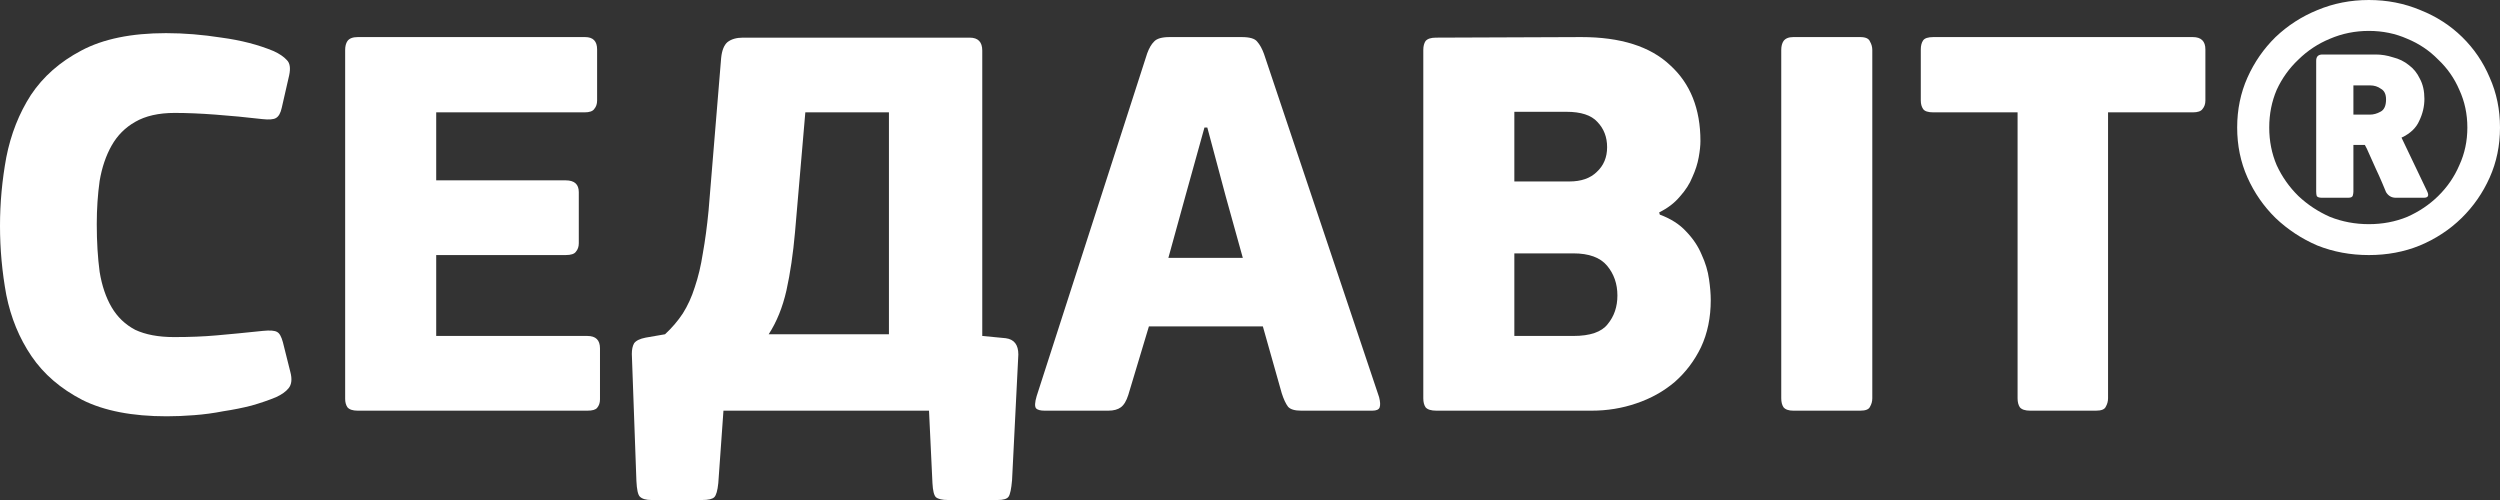 <svg width="160" height="32" viewBox="0 0 160 32" fill="none" xmlns="http://www.w3.org/2000/svg">
<rect x="0" y="0" width="160" height="32" fill="#333333" stroke="none"/>
<path d="M0 14.454C0 12.992 0.134 11.53 0.403 10.067C0.696 8.581 1.222 7.251 1.979 6.076C2.761 4.902 3.836 3.955 5.204 3.236C6.597 2.493 8.405 2.121 10.628 2.121C11.776 2.121 12.961 2.217 14.183 2.409C15.429 2.577 16.54 2.864 17.518 3.272C17.884 3.44 18.165 3.631 18.361 3.847C18.556 4.039 18.605 4.363 18.507 4.818L18.031 6.903C17.957 7.239 17.835 7.455 17.664 7.551C17.518 7.646 17.224 7.67 16.785 7.622C15.759 7.503 14.757 7.407 13.78 7.335C12.827 7.263 11.959 7.227 11.178 7.227C10.152 7.227 9.309 7.419 8.649 7.802C8.014 8.162 7.513 8.665 7.146 9.312C6.78 9.96 6.523 10.715 6.377 11.578C6.255 12.44 6.193 13.363 6.193 14.346C6.193 15.473 6.255 16.491 6.377 17.402C6.523 18.289 6.78 19.044 7.146 19.667C7.513 20.291 8.014 20.77 8.649 21.106C9.309 21.417 10.139 21.573 11.141 21.573C12.143 21.573 13.047 21.537 13.853 21.465C14.684 21.393 15.673 21.297 16.821 21.177C17.286 21.13 17.591 21.154 17.738 21.249C17.884 21.321 18.006 21.537 18.104 21.897L18.581 23.802C18.703 24.258 18.666 24.605 18.471 24.845C18.299 25.061 18.031 25.252 17.664 25.42C17.2 25.612 16.675 25.792 16.088 25.96C15.527 26.103 14.928 26.223 14.293 26.319C13.682 26.439 13.059 26.523 12.424 26.571C11.813 26.619 11.226 26.643 10.665 26.643C8.466 26.643 6.67 26.295 5.277 25.6C3.885 24.881 2.797 23.946 2.016 22.796C1.234 21.645 0.696 20.339 0.403 18.876C0.134 17.414 0 15.94 0 14.454Z" fill="white"/>
<path d="M22.09 3.2C22.09 2.96 22.139 2.769 22.237 2.625C22.359 2.457 22.579 2.373 22.897 2.373H37.446C37.959 2.373 38.215 2.637 38.215 3.164V6.436C38.215 6.652 38.154 6.831 38.032 6.975C37.934 7.119 37.727 7.191 37.409 7.191H27.917V11.542H36.2C36.762 11.542 37.043 11.793 37.043 12.297V15.569C37.043 15.784 36.982 15.964 36.859 16.108C36.762 16.252 36.542 16.324 36.2 16.324H27.917V21.501H37.592C38.13 21.501 38.399 21.765 38.399 22.292V25.564C38.399 25.78 38.338 25.96 38.215 26.103C38.118 26.223 37.91 26.283 37.592 26.283H22.897C22.579 26.283 22.359 26.211 22.237 26.067C22.139 25.924 22.09 25.744 22.09 25.528V3.2Z" fill="white"/>
<path d="M59.457 26.283H46.301L45.971 30.921C45.922 31.401 45.836 31.7 45.714 31.82C45.592 31.94 45.336 32 44.945 32H41.683C41.341 32 41.097 31.928 40.95 31.784C40.828 31.664 40.755 31.329 40.73 30.777L40.437 22.652C40.437 22.364 40.486 22.136 40.584 21.968C40.706 21.801 40.95 21.681 41.316 21.609L42.562 21.393C43.002 20.986 43.381 20.542 43.699 20.063C44.016 19.56 44.273 18.996 44.468 18.373C44.688 17.726 44.859 17.007 44.981 16.216C45.128 15.401 45.25 14.49 45.348 13.483L46.154 3.703C46.203 3.224 46.337 2.888 46.557 2.697C46.801 2.505 47.131 2.409 47.547 2.409H62.059C62.597 2.409 62.865 2.685 62.865 3.236V21.501L64.368 21.645C64.906 21.717 65.174 22.064 65.174 22.688L64.771 30.742C64.722 31.293 64.649 31.64 64.551 31.784C64.454 31.928 64.221 32 63.855 32H60.666C60.3 32 60.044 31.94 59.897 31.82C59.775 31.7 59.702 31.401 59.677 30.921L59.457 26.283ZM56.892 21.393V7.191H51.541L50.882 14.849C50.759 16.24 50.576 17.486 50.332 18.589C50.087 19.667 49.709 20.602 49.196 21.393H56.892Z" fill="white"/>
<path d="M72.211 25.276C72.089 25.66 71.93 25.924 71.734 26.067C71.539 26.211 71.27 26.283 70.928 26.283H66.86C66.592 26.283 66.408 26.235 66.311 26.139C66.213 26.02 66.225 25.756 66.347 25.348L73.42 3.416C73.542 3.08 73.689 2.828 73.86 2.661C74.031 2.469 74.361 2.373 74.85 2.373H79.467C79.98 2.373 80.31 2.469 80.457 2.661C80.628 2.852 80.774 3.116 80.896 3.452L88.263 25.42C88.336 25.708 88.348 25.924 88.299 26.067C88.251 26.211 88.092 26.283 87.823 26.283H83.278C82.863 26.283 82.582 26.199 82.436 26.032C82.289 25.84 82.155 25.552 82.032 25.169L80.823 20.89H73.53L72.211 25.276ZM78.441 12.548L77.268 8.162H77.085L75.876 12.512L74.776 16.503H79.54L78.441 12.548Z" fill="white"/>
<path d="M109.488 19.2C109.488 20.327 109.28 21.333 108.865 22.22C108.449 23.083 107.887 23.826 107.179 24.449C106.47 25.049 105.652 25.504 104.724 25.816C103.82 26.127 102.867 26.283 101.865 26.283H91.933C91.591 26.283 91.359 26.211 91.237 26.067C91.139 25.924 91.091 25.732 91.091 25.492V3.2C91.091 2.96 91.139 2.769 91.237 2.625C91.359 2.481 91.579 2.409 91.897 2.409L101.205 2.373C103.722 2.373 105.615 2.972 106.886 4.171C108.181 5.345 108.828 6.963 108.828 9.025C108.828 9.312 108.791 9.66 108.718 10.067C108.645 10.475 108.511 10.894 108.315 11.326C108.144 11.757 107.875 12.177 107.509 12.584C107.167 12.992 106.727 13.327 106.189 13.591L106.226 13.735C106.935 13.998 107.497 14.358 107.912 14.813C108.352 15.269 108.682 15.76 108.901 16.288C109.146 16.815 109.305 17.342 109.378 17.87C109.451 18.373 109.488 18.817 109.488 19.2ZM103.514 18.912C103.514 18.169 103.294 17.534 102.855 17.007C102.415 16.479 101.694 16.216 100.692 16.216H96.918V21.501H100.692C101.767 21.501 102.5 21.249 102.891 20.746C103.307 20.243 103.514 19.631 103.514 18.912ZM102.855 9.42C102.855 8.773 102.647 8.234 102.232 7.802C101.841 7.371 101.181 7.155 100.253 7.155H96.918V11.614H100.436C101.193 11.614 101.78 11.41 102.195 11.002C102.635 10.595 102.855 10.067 102.855 9.42Z" fill="white"/>
<path d="M114 3.2C114 2.96 114.049 2.769 114.146 2.625C114.269 2.457 114.476 2.373 114.769 2.373H119.057C119.399 2.373 119.607 2.469 119.68 2.661C119.778 2.828 119.827 3.008 119.827 3.2V25.492C119.827 25.684 119.778 25.864 119.68 26.032C119.607 26.199 119.399 26.283 119.057 26.283H114.769C114.476 26.283 114.269 26.211 114.146 26.067C114.049 25.924 114 25.732 114 25.492V3.2Z" fill="white"/>
<path d="M141.145 6.436C141.145 6.652 141.084 6.831 140.962 6.975C140.864 7.119 140.657 7.191 140.339 7.191H134.915V25.492C134.915 25.684 134.866 25.864 134.769 26.032C134.695 26.199 134.488 26.283 134.146 26.283H129.931C129.613 26.283 129.393 26.211 129.271 26.067C129.174 25.924 129.125 25.732 129.125 25.492V7.191H123.738C123.395 7.191 123.176 7.119 123.078 6.975C122.98 6.831 122.931 6.652 122.931 6.436V3.164C122.931 2.924 122.98 2.733 123.078 2.589C123.176 2.445 123.395 2.373 123.738 2.373H140.339C140.876 2.373 141.145 2.637 141.145 3.164V6.436Z" fill="white"/>
<path d="M155.346 12.261C155.468 12.524 155.395 12.656 155.126 12.656H153.33C153.061 12.656 152.854 12.536 152.707 12.297C152.658 12.177 152.573 11.973 152.451 11.685C152.328 11.398 152.194 11.098 152.047 10.787C151.901 10.475 151.766 10.175 151.644 9.888C151.522 9.6 151.424 9.396 151.351 9.276H150.618V12.261C150.618 12.333 150.606 12.416 150.581 12.512C150.557 12.608 150.459 12.656 150.288 12.656H148.603C148.431 12.656 148.322 12.62 148.273 12.548C148.248 12.476 148.236 12.38 148.236 12.261V3.883C148.236 3.619 148.37 3.488 148.639 3.488H152.047C152.414 3.488 152.78 3.548 153.147 3.667C153.538 3.763 153.88 3.931 154.173 4.171C154.466 4.387 154.698 4.674 154.869 5.034C155.065 5.393 155.162 5.825 155.162 6.328C155.162 6.807 155.053 7.275 154.833 7.73C154.637 8.186 154.258 8.545 153.697 8.809L155.346 12.261ZM152.707 6.364C152.707 6.028 152.597 5.801 152.377 5.681C152.182 5.537 151.95 5.465 151.681 5.465H150.618V7.335H151.681C151.901 7.335 152.121 7.275 152.341 7.155C152.585 7.035 152.707 6.772 152.707 6.364ZM151.608 16.324C150.435 16.324 149.335 16.12 148.309 15.712C147.308 15.281 146.416 14.694 145.634 13.951C144.877 13.207 144.278 12.345 143.838 11.362C143.399 10.379 143.179 9.312 143.179 8.162C143.179 7.011 143.399 5.945 143.838 4.962C144.278 3.979 144.877 3.116 145.634 2.373C146.416 1.63 147.308 1.055 148.309 0.647C149.335 0.216 150.435 0 151.608 0C152.78 0 153.88 0.216 154.906 0.647C155.932 1.055 156.824 1.63 157.581 2.373C158.339 3.116 158.925 3.979 159.34 4.962C159.78 5.945 160 7.011 160 8.162C160 9.312 159.78 10.379 159.34 11.362C158.901 12.345 158.302 13.207 157.545 13.951C156.787 14.694 155.895 15.281 154.869 15.712C153.868 16.12 152.78 16.324 151.608 16.324ZM151.608 1.978C150.728 1.978 149.897 2.145 149.116 2.481C148.358 2.793 147.686 3.236 147.1 3.811C146.514 4.363 146.049 5.01 145.707 5.753C145.39 6.496 145.231 7.299 145.231 8.162C145.231 9.025 145.39 9.828 145.707 10.571C146.049 11.314 146.514 11.973 147.1 12.548C147.686 13.1 148.358 13.543 149.116 13.879C149.897 14.19 150.728 14.346 151.608 14.346C152.487 14.346 153.306 14.19 154.063 13.879C154.82 13.543 155.48 13.1 156.042 12.548C156.628 11.973 157.08 11.314 157.398 10.571C157.74 9.828 157.911 9.025 157.911 8.162C157.911 7.299 157.74 6.496 157.398 5.753C157.08 5.01 156.628 4.363 156.042 3.811C155.48 3.236 154.82 2.793 154.063 2.481C153.306 2.145 152.487 1.978 151.608 1.978Z" fill="white"/>
</svg>
